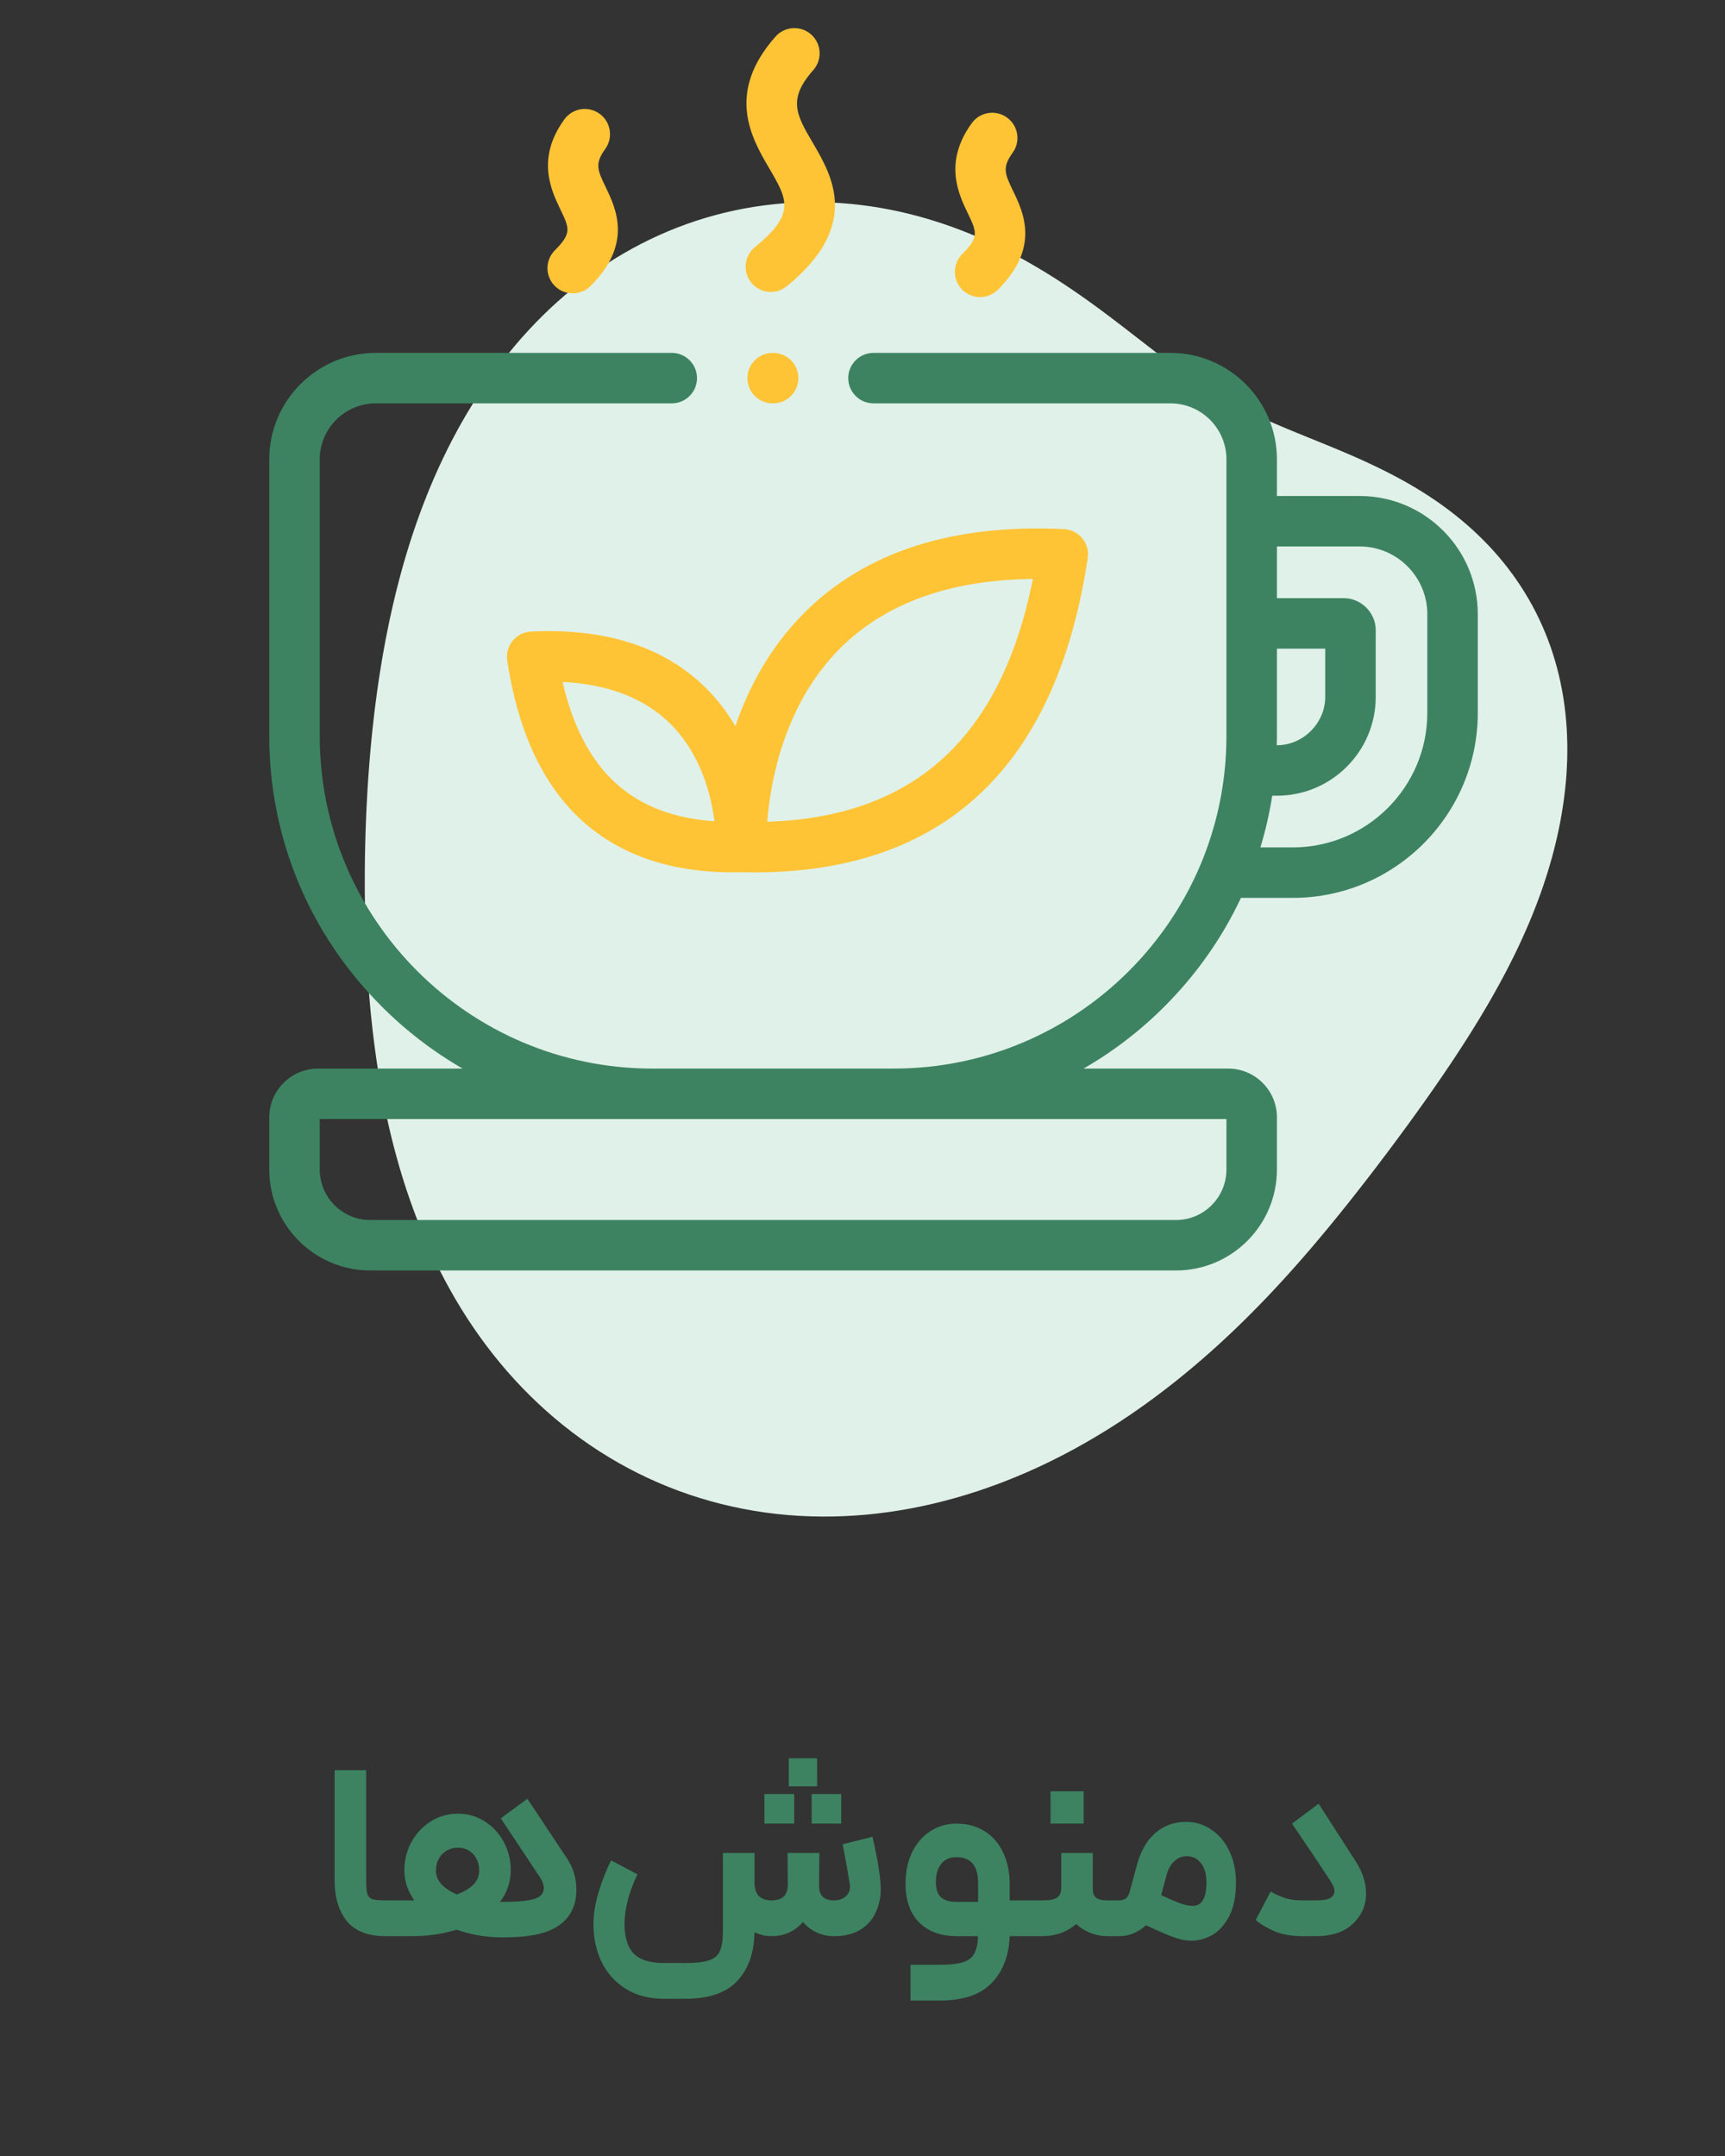 <svg width="84" height="105" viewBox="0 0 84 105" fill="none" xmlns="http://www.w3.org/2000/svg">
<rect x="0" y="0" width="84" height="105" fill="#333333" stroke="none"/>
<path fill-rule="evenodd" clip-rule="evenodd" d="M70.659 51.776L70.452 52.083L70.243 52.391L70.033 52.697L69.821 53.003L69.607 53.309L69.392 53.614L69.175 53.919L68.956 54.224L68.736 54.529L68.514 54.835L68.29 55.14L68.064 55.446L67.837 55.753L67.608 56.06L67.376 56.367L67.142 56.676L66.907 56.985L66.669 57.295L66.428 57.606L66.185 57.918L65.939 58.231L65.691 58.545L65.439 58.86L65.185 59.176L64.927 59.493L64.666 59.811L64.401 60.129L64.133 60.449L63.861 60.77L63.584 61.091L63.304 61.413L63.019 61.735L62.73 62.058L62.436 62.381L62.138 62.704L61.834 63.028L61.526 63.351L61.212 63.674L60.892 63.997L60.568 64.319L60.238 64.641L59.902 64.961L59.56 65.281L59.213 65.599L58.859 65.915L58.499 66.23L58.133 66.543L57.761 66.853L57.383 67.162L56.998 67.467L56.607 67.769L56.209 68.068L55.805 68.363L55.394 68.655L54.977 68.942L54.553 69.224L54.123 69.501L53.686 69.773L53.243 70.039L52.793 70.3L52.338 70.554L51.876 70.801L51.408 71.041L50.934 71.274L50.454 71.499L49.969 71.716L49.478 71.924L48.982 72.124L48.481 72.314L47.974 72.495L47.464 72.666L46.948 72.827L46.429 72.978L45.905 73.117L45.378 73.246L44.848 73.363L44.315 73.469L43.778 73.562L43.24 73.643L42.699 73.712L42.157 73.768L41.614 73.81L41.069 73.84L40.524 73.856L39.979 73.859L39.434 73.847L38.889 73.822L38.346 73.783L37.804 73.729L37.264 73.662L36.726 73.58L36.191 73.484L35.658 73.373L35.129 73.249L34.605 73.11L34.084 72.957L33.568 72.79L33.056 72.609L32.551 72.415L32.051 72.206L31.556 71.984L31.069 71.749L30.588 71.501L30.114 71.24L29.647 70.966L29.188 70.68L28.737 70.382L28.294 70.072L27.859 69.75L27.433 69.417L27.015 69.073L26.607 68.718L26.208 68.353L25.818 67.978L25.438 67.594L25.067 67.2L24.707 66.797L24.357 66.385L24.016 65.965L23.686 65.536L23.366 65.101L23.056 64.658L22.757 64.208L22.468 63.752L22.189 63.289L21.921 62.821L21.663 62.348L21.415 61.87L21.177 61.387L20.949 60.9L20.731 60.409L20.522 59.915L20.323 59.417L20.134 58.917L19.954 58.414L19.782 57.91L19.62 57.403L19.466 56.895L19.321 56.385L19.184 55.875L19.055 55.364L18.934 54.852L18.82 54.34L18.714 53.828L18.614 53.316L18.522 52.804L18.436 52.293L18.357 51.783L18.283 51.273L18.216 50.764L18.154 50.256L18.098 49.749L18.046 49.244L18 48.739L17.959 48.236L17.921 47.735L17.889 47.234L17.86 46.735L17.835 46.237L17.814 45.741L17.797 45.246L17.784 44.752L17.774 44.26L17.767 43.769L17.763 43.279L17.763 42.79L17.765 42.302L17.771 41.815L17.78 41.329L17.792 40.844L17.807 40.36L17.825 39.876L17.846 39.393L17.871 38.911L17.898 38.429L17.929 37.947L17.964 37.466L18.001 36.985L18.043 36.505L18.087 36.025L18.136 35.545L18.189 35.065L18.245 34.586L18.306 34.106L18.371 33.627L18.44 33.148L18.514 32.67L18.592 32.191L18.675 31.713L18.763 31.235L18.856 30.757L18.954 30.28L19.057 29.803L19.166 29.326L19.28 28.851L19.401 28.375L19.527 27.901L19.659 27.428L19.798 26.955L19.943 26.484L20.095 26.014L20.254 25.546L20.42 25.08L20.593 24.615L20.773 24.153L20.96 23.693L21.155 23.235L21.358 22.78L21.569 22.329L21.788 21.88L22.014 21.435L22.249 20.994L22.492 20.557L22.743 20.125L23.003 19.697L23.271 19.274L23.547 18.857L23.831 18.444L24.125 18.038L24.426 17.638L24.736 17.245L25.054 16.859L25.38 16.479L25.715 16.108L26.058 15.744L26.409 15.389L26.768 15.042L27.135 14.704L27.51 14.376L27.892 14.056L28.282 13.747L28.679 13.448L29.083 13.16L29.494 12.882L29.911 12.616L30.335 12.361L30.764 12.117L31.2 11.885L31.64 11.665L32.086 11.457L32.536 11.261L32.991 11.078L33.449 10.907L33.912 10.749L34.377 10.604L34.846 10.471L35.316 10.352L35.789 10.245L36.264 10.151L36.74 10.069L37.216 10.001L37.694 9.945L38.171 9.901L38.648 9.87L39.124 9.851L39.599 9.845L40.073 9.85L40.545 9.867L41.015 9.896L41.483 9.936L41.947 9.988L42.409 10.05L42.867 10.123L43.322 10.207L43.772 10.3L44.218 10.404L44.66 10.517L45.096 10.639L45.528 10.77L45.955 10.909L46.375 11.056L46.791 11.211L47.2 11.373L47.603 11.541L48.001 11.716L48.392 11.897L48.776 12.084L49.155 12.275L49.527 12.47L49.892 12.67L50.251 12.874L50.604 13.081L50.95 13.29L51.29 13.502L51.623 13.716L51.95 13.932L52.271 14.149L52.586 14.366L52.895 14.584L53.199 14.802L53.496 15.019L53.789 15.236L54.076 15.451L54.358 15.666L54.636 15.878L54.909 16.089L55.177 16.297L55.442 16.502L55.703 16.704L55.961 16.903L56.215 17.099L56.467 17.291L56.716 17.48L56.963 17.664L57.208 17.845L57.451 18.021L57.693 18.193L57.934 18.361L58.174 18.525L58.414 18.684L58.654 18.839L58.893 18.99L59.133 19.137L59.374 19.28L59.616 19.42L59.859 19.555L60.103 19.688L60.348 19.817L60.596 19.942L60.845 20.066L61.096 20.186L61.349 20.305L61.604 20.421L61.862 20.535L62.122 20.649L62.384 20.761L62.649 20.872L62.916 20.983L63.186 21.094L63.459 21.205L63.733 21.317L64.01 21.429L64.29 21.543L64.571 21.658L64.855 21.774L65.14 21.893L65.428 22.015L65.717 22.138L66.008 22.265L66.3 22.395L66.593 22.529L66.887 22.667L67.182 22.809L67.477 22.956L67.772 23.107L68.067 23.263L68.362 23.424L68.656 23.591L68.948 23.764L69.239 23.942L69.528 24.126L69.816 24.317L70.1 24.513L70.382 24.716L70.661 24.926L70.937 25.142L71.208 25.364L71.475 25.594L71.738 25.83L71.996 26.072L72.249 26.322L72.497 26.577L72.739 26.84L72.974 27.109L73.204 27.384L73.427 27.666L73.642 27.953L73.851 28.247L74.052 28.547L74.246 28.852L74.432 29.163L74.61 29.48L74.779 29.801L74.94 30.128L75.093 30.459L75.237 30.795L75.372 31.135L75.498 31.479L75.615 31.827L75.723 32.178L75.822 32.533L75.912 32.891L75.993 33.252L76.065 33.615L76.128 33.98L76.182 34.347L76.227 34.716L76.263 35.087L76.291 35.459L76.309 35.832L76.32 36.205L76.322 36.58L76.316 36.954L76.302 37.329L76.28 37.704L76.251 38.078L76.213 38.452L76.169 38.826L76.117 39.199L76.058 39.57L75.993 39.941L75.921 40.311L75.842 40.679L75.757 41.047L75.666 41.412L75.569 41.776L75.466 42.138L75.357 42.498L75.243 42.857L75.124 43.214L74.999 43.568L74.869 43.921L74.734 44.271L74.595 44.62L74.451 44.966L74.303 45.309L74.15 45.651L73.994 45.991L73.834 46.328L73.67 46.663L73.502 46.996L73.331 47.328L73.157 47.656L72.98 47.983L72.8 48.308L72.617 48.631L72.432 48.953L72.243 49.272L72.053 49.59L71.86 49.906L71.665 50.221L71.468 50.534L71.268 50.846L71.067 51.157L70.864 51.467L70.659 51.776Z" fill="#E0F1E9"/>
<path d="M18.763 94.294C17.916 94.294 17.291 94.048 16.887 93.556C16.492 93.064 16.294 92.402 16.294 91.571V86.211H17.831V91.571C17.831 91.878 17.847 92.096 17.88 92.225C17.92 92.354 18.001 92.443 18.122 92.491C18.251 92.531 18.465 92.552 18.763 92.552H19.199L19.271 93.447L19.199 94.294H18.763ZM25.682 87.602L27.618 90.519C27.917 90.97 28.066 91.475 28.066 92.031C28.066 92.539 27.941 92.967 27.691 93.314C27.416 93.685 27.021 93.951 26.505 94.113C25.997 94.274 25.315 94.355 24.46 94.355C23.702 94.355 22.959 94.23 22.233 93.979C21.556 94.189 20.83 94.294 20.055 94.294H19.075V92.552H20.128H20.176C19.854 92.1 19.692 91.612 19.692 91.087C19.692 90.595 19.805 90.139 20.031 89.72C20.265 89.292 20.58 88.954 20.975 88.704C21.378 88.453 21.822 88.328 22.306 88.328C22.774 88.328 23.205 88.453 23.601 88.704C23.996 88.954 24.307 89.288 24.532 89.708C24.758 90.127 24.871 90.583 24.871 91.075C24.871 91.648 24.698 92.164 24.351 92.624H24.399C25.029 92.624 25.488 92.596 25.779 92.539C26.069 92.483 26.263 92.398 26.36 92.285C26.44 92.189 26.481 92.08 26.481 91.959C26.481 91.781 26.408 91.588 26.263 91.378L24.387 88.558L25.682 87.602ZM21.229 91.112C21.229 91.346 21.318 91.563 21.495 91.765C21.681 91.959 21.931 92.124 22.245 92.261C22.6 92.132 22.871 91.971 23.056 91.777C23.242 91.584 23.334 91.362 23.334 91.112C23.334 90.781 23.238 90.51 23.044 90.301C22.851 90.091 22.604 89.986 22.306 89.986C21.991 89.986 21.733 90.091 21.532 90.301C21.33 90.51 21.229 90.781 21.229 91.112ZM31.041 91.281C30.621 92.16 30.412 92.971 30.412 93.713C30.412 94.343 30.557 94.814 30.847 95.129C31.146 95.444 31.642 95.601 32.336 95.601H33.376C33.892 95.601 34.28 95.557 34.538 95.468C34.796 95.379 34.969 95.226 35.058 95.008C35.155 94.79 35.203 94.468 35.203 94.04V90.24H36.74V91.656C36.74 91.971 36.813 92.201 36.958 92.346C37.111 92.483 37.313 92.552 37.563 92.552C37.821 92.552 38.019 92.491 38.156 92.37C38.293 92.241 38.362 92.047 38.362 91.789L38.35 90.24H39.899L39.886 91.85C39.886 92.318 40.129 92.552 40.612 92.552C40.855 92.552 41.048 92.483 41.193 92.346C41.347 92.209 41.411 92.027 41.387 91.801C41.314 91.325 41.197 90.664 41.036 89.817L42.488 89.454C42.754 90.632 42.888 91.483 42.888 92.007C42.888 92.41 42.807 92.785 42.645 93.132C42.492 93.479 42.242 93.762 41.895 93.979C41.556 94.189 41.129 94.294 40.612 94.294C40.306 94.294 40.024 94.234 39.766 94.113C39.507 93.992 39.285 93.822 39.1 93.604C38.922 93.814 38.701 93.984 38.434 94.113C38.168 94.234 37.878 94.294 37.563 94.294C37.289 94.294 37.014 94.23 36.74 94.1C36.724 95.101 36.446 95.891 35.905 96.472C35.365 97.053 34.522 97.344 33.376 97.344H32.336C31.61 97.344 30.988 97.182 30.472 96.859C29.956 96.537 29.564 96.101 29.298 95.553C29.032 95.004 28.899 94.391 28.899 93.713C28.899 93.221 28.984 92.697 29.153 92.14C29.323 91.584 29.524 91.071 29.758 90.603L31.041 91.281ZM37.224 87.372H38.676V88.812H37.224V87.372ZM38.41 85.63H39.79V86.997H38.41V85.63ZM39.523 87.372H40.964V88.812H39.523V87.372ZM45.778 95.686C46.278 95.686 46.657 95.641 46.915 95.553C47.173 95.472 47.351 95.331 47.448 95.129C47.553 94.935 47.613 94.657 47.629 94.294H46.589C45.822 94.294 45.213 94.072 44.761 93.629C44.318 93.177 44.096 92.547 44.096 91.741C44.096 91.168 44.201 90.66 44.41 90.216C44.628 89.772 44.923 89.43 45.294 89.188C45.673 88.937 46.101 88.812 46.577 88.812C47.093 88.812 47.545 88.933 47.932 89.175C48.327 89.417 48.63 89.76 48.839 90.204C49.057 90.648 49.166 91.16 49.166 91.741V92.552H49.832L49.928 93.435L49.832 94.294H49.166C49.134 95.238 48.843 95.996 48.295 96.569C47.746 97.142 46.907 97.428 45.778 97.428H44.338V95.686H45.778ZM45.572 91.656C45.572 91.987 45.653 92.233 45.814 92.394C45.975 92.547 46.234 92.624 46.589 92.624H47.629V91.704C47.629 90.865 47.278 90.446 46.577 90.446C46.246 90.446 45.996 90.559 45.826 90.785C45.657 91.011 45.572 91.301 45.572 91.656ZM53.215 90.24V91.995C53.215 92.205 53.271 92.35 53.384 92.43C53.497 92.511 53.674 92.552 53.916 92.552H54.279L54.352 93.483L54.279 94.294H53.916C53.666 94.294 53.404 94.246 53.13 94.149C52.855 94.044 52.614 93.895 52.404 93.701C52.186 93.895 51.932 94.044 51.641 94.149C51.359 94.246 51.069 94.294 50.77 94.294H49.705V92.552H50.77C51.101 92.552 51.335 92.507 51.472 92.418C51.609 92.322 51.678 92.16 51.678 91.934V90.24H53.215ZM51.157 87.239H52.767V88.812H51.157V87.239ZM54.16 92.552H54.475C54.636 92.552 54.757 92.515 54.838 92.443C54.927 92.362 54.991 92.233 55.032 92.055L55.346 90.894C55.524 90.192 55.822 89.655 56.242 89.284C56.661 88.913 57.165 88.728 57.754 88.728C58.222 88.728 58.638 88.857 59.001 89.115C59.372 89.365 59.662 89.716 59.872 90.168C60.082 90.611 60.187 91.112 60.187 91.668C60.187 92.338 60.078 92.886 59.86 93.314C59.642 93.733 59.368 94.04 59.037 94.234C58.714 94.419 58.376 94.512 58.02 94.512C57.746 94.512 57.456 94.455 57.149 94.343C56.851 94.238 56.403 94.044 55.806 93.762C55.62 93.931 55.415 94.064 55.189 94.161C54.963 94.25 54.733 94.294 54.499 94.294H54.16V92.552ZM56.544 92.297C56.98 92.499 57.303 92.636 57.512 92.709C57.722 92.781 57.912 92.818 58.081 92.818C58.525 92.818 58.747 92.439 58.747 91.68C58.747 91.269 58.658 90.954 58.48 90.736C58.303 90.51 58.073 90.398 57.791 90.398C57.557 90.398 57.351 90.482 57.173 90.652C56.996 90.821 56.867 91.067 56.786 91.39L56.544 92.297ZM64.766 88.704C65.67 90.107 66.097 90.773 66.049 90.7C66.364 91.208 66.521 91.713 66.521 92.213C66.521 92.648 66.408 93.023 66.182 93.338C65.94 93.685 65.642 93.931 65.287 94.076C64.94 94.222 64.524 94.294 64.04 94.294H63.399C62.891 94.294 62.443 94.213 62.056 94.052C61.668 93.883 61.366 93.701 61.148 93.507L61.874 92.116C62.027 92.213 62.229 92.309 62.479 92.406C62.737 92.503 63.048 92.552 63.411 92.552H64.004C64.278 92.552 64.484 92.535 64.621 92.503C64.758 92.463 64.859 92.394 64.924 92.297C64.964 92.233 64.984 92.168 64.984 92.104C64.984 91.975 64.912 91.797 64.766 91.571C64.258 90.797 63.641 89.877 62.915 88.812L64.21 87.844L64.766 88.704Z" fill="#3D8361"/>
<g clip-path="url(#clip0_2247_26703)">
<path d="M66.212 24.156H62.181V22.372C62.181 19.513 59.854 17.186 56.995 17.186H42.535C41.857 17.186 41.306 17.736 41.306 18.415C41.306 19.094 41.857 19.644 42.535 19.644H56.995C58.499 19.644 59.722 20.868 59.722 22.372V35.843C59.722 44.774 52.458 52.041 43.529 52.041H31.764C22.835 52.041 15.57 44.774 15.57 35.843V22.372C15.57 20.868 16.794 19.644 18.298 19.644H32.712C33.391 19.644 33.941 19.094 33.941 18.415C33.941 17.736 33.391 17.186 32.712 17.186H18.298C15.438 17.186 13.112 19.513 13.112 22.372V35.843C13.112 40.806 15.057 45.485 18.59 49.019C19.783 50.212 21.107 51.224 22.528 52.041H15.488C14.178 52.041 13.112 53.106 13.112 54.414V56.956C13.112 59.667 15.318 61.874 18.029 61.874H57.267C59.976 61.874 62.181 59.667 62.181 56.956V54.414C62.181 53.106 61.117 52.041 59.808 52.041H52.765C54.186 51.224 55.51 50.212 56.703 49.019C58.266 47.455 59.518 45.666 60.429 43.728H62.953C67.921 43.728 71.962 39.684 71.962 34.713V29.911C71.962 26.738 69.383 24.156 66.212 24.156ZM59.722 54.499V56.956C59.722 58.312 58.621 59.416 57.267 59.416H18.029C16.673 59.416 15.57 58.312 15.57 56.956V54.499H59.722ZM62.181 31.59H64.533V33.942C64.533 35.217 63.456 36.294 62.182 36.294H62.172C62.176 36.144 62.181 35.994 62.181 35.843V31.59ZM69.504 34.713C69.504 38.328 66.565 41.27 62.953 41.27H61.376C61.626 40.449 61.818 39.607 61.952 38.752H62.182C64.834 38.752 66.992 36.595 66.992 33.942V30.682C66.992 29.842 66.281 29.132 65.441 29.132H62.181V26.614H66.212C68.027 26.614 69.504 28.094 69.504 29.912V34.713H69.504Z" fill="#3D8361"/>
<path d="M36.759 12.037C36.233 12.467 36.156 13.241 36.585 13.767C36.828 14.065 37.181 14.219 37.538 14.219C37.811 14.219 38.086 14.128 38.314 13.942C41.937 10.983 40.52 8.563 39.583 6.962C38.781 5.593 38.339 4.839 39.603 3.414C40.053 2.906 40.007 2.13 39.499 1.679C38.991 1.229 38.214 1.276 37.764 1.783C35.317 4.543 36.608 6.746 37.462 8.204C38.348 9.719 38.753 10.41 36.759 12.037Z" fill="#FFC436"/>
<path d="M27.018 13.927C27.258 14.168 27.573 14.288 27.888 14.288C28.202 14.288 28.516 14.169 28.756 13.93C30.819 11.874 29.995 10.157 29.503 9.132C29.099 8.292 28.948 7.978 29.471 7.258C29.87 6.708 29.748 5.94 29.199 5.541C28.65 5.142 27.882 5.264 27.483 5.813C26.098 7.72 26.843 9.27 27.287 10.196C27.729 11.117 27.848 11.364 27.021 12.189C26.54 12.668 26.538 13.446 27.018 13.927Z" fill="#FFC436"/>
<path d="M46.855 14.107C47.095 14.349 47.411 14.47 47.726 14.47C48.04 14.47 48.353 14.35 48.593 14.111C50.658 12.057 49.833 10.342 49.341 9.317C48.937 8.477 48.786 8.163 49.31 7.442C49.709 6.893 49.587 6.124 49.037 5.725C48.488 5.327 47.719 5.448 47.321 5.998C45.936 7.905 46.68 9.455 47.125 10.381C47.567 11.3 47.685 11.547 46.859 12.369C46.378 12.848 46.376 13.626 46.855 14.107Z" fill="#FFC436"/>
<path d="M25.855 30.759C25.508 30.776 25.184 30.939 24.964 31.207C24.744 31.476 24.648 31.825 24.699 32.169C25.199 35.496 26.358 38.056 28.142 39.78C30.001 41.576 32.54 42.485 35.693 42.485C35.825 42.485 35.959 42.483 36.094 42.48C36.303 42.485 36.51 42.488 36.715 42.488C45.974 42.488 51.441 37.34 52.968 27.179C53.019 26.836 52.923 26.486 52.703 26.218C52.483 25.949 52.159 25.786 51.812 25.769C46.399 25.504 42.15 26.869 39.184 29.826C37.474 31.53 36.438 33.523 35.81 35.367C35.436 34.727 34.969 34.099 34.388 33.52C32.371 31.51 29.499 30.579 25.855 30.759ZM40.934 31.552C43.139 29.363 46.284 28.236 50.296 28.196C48.757 35.915 44.51 39.797 37.362 40.019C37.512 38.116 38.165 34.3 40.934 31.552ZM32.639 35.247C34.136 36.73 34.629 38.736 34.791 39.997C30.781 39.723 28.396 37.534 27.396 33.212C29.628 33.326 31.387 34.007 32.639 35.247Z" fill="#FFC436"/>
<path d="M37.624 17.186C36.945 17.186 36.395 17.736 36.395 18.415C36.395 19.094 36.945 19.644 37.624 19.644H37.648C38.327 19.644 38.877 19.094 38.877 18.415C38.877 17.736 38.327 17.186 37.648 17.186H37.624Z" fill="#FFC436"/>
</g>
<defs>
<clipPath id="clip0_2247_26703">
<rect width="60.504" height="60.504" fill="white" transform="translate(12.285 1.37)"/>
</clipPath>
</defs>
</svg>

